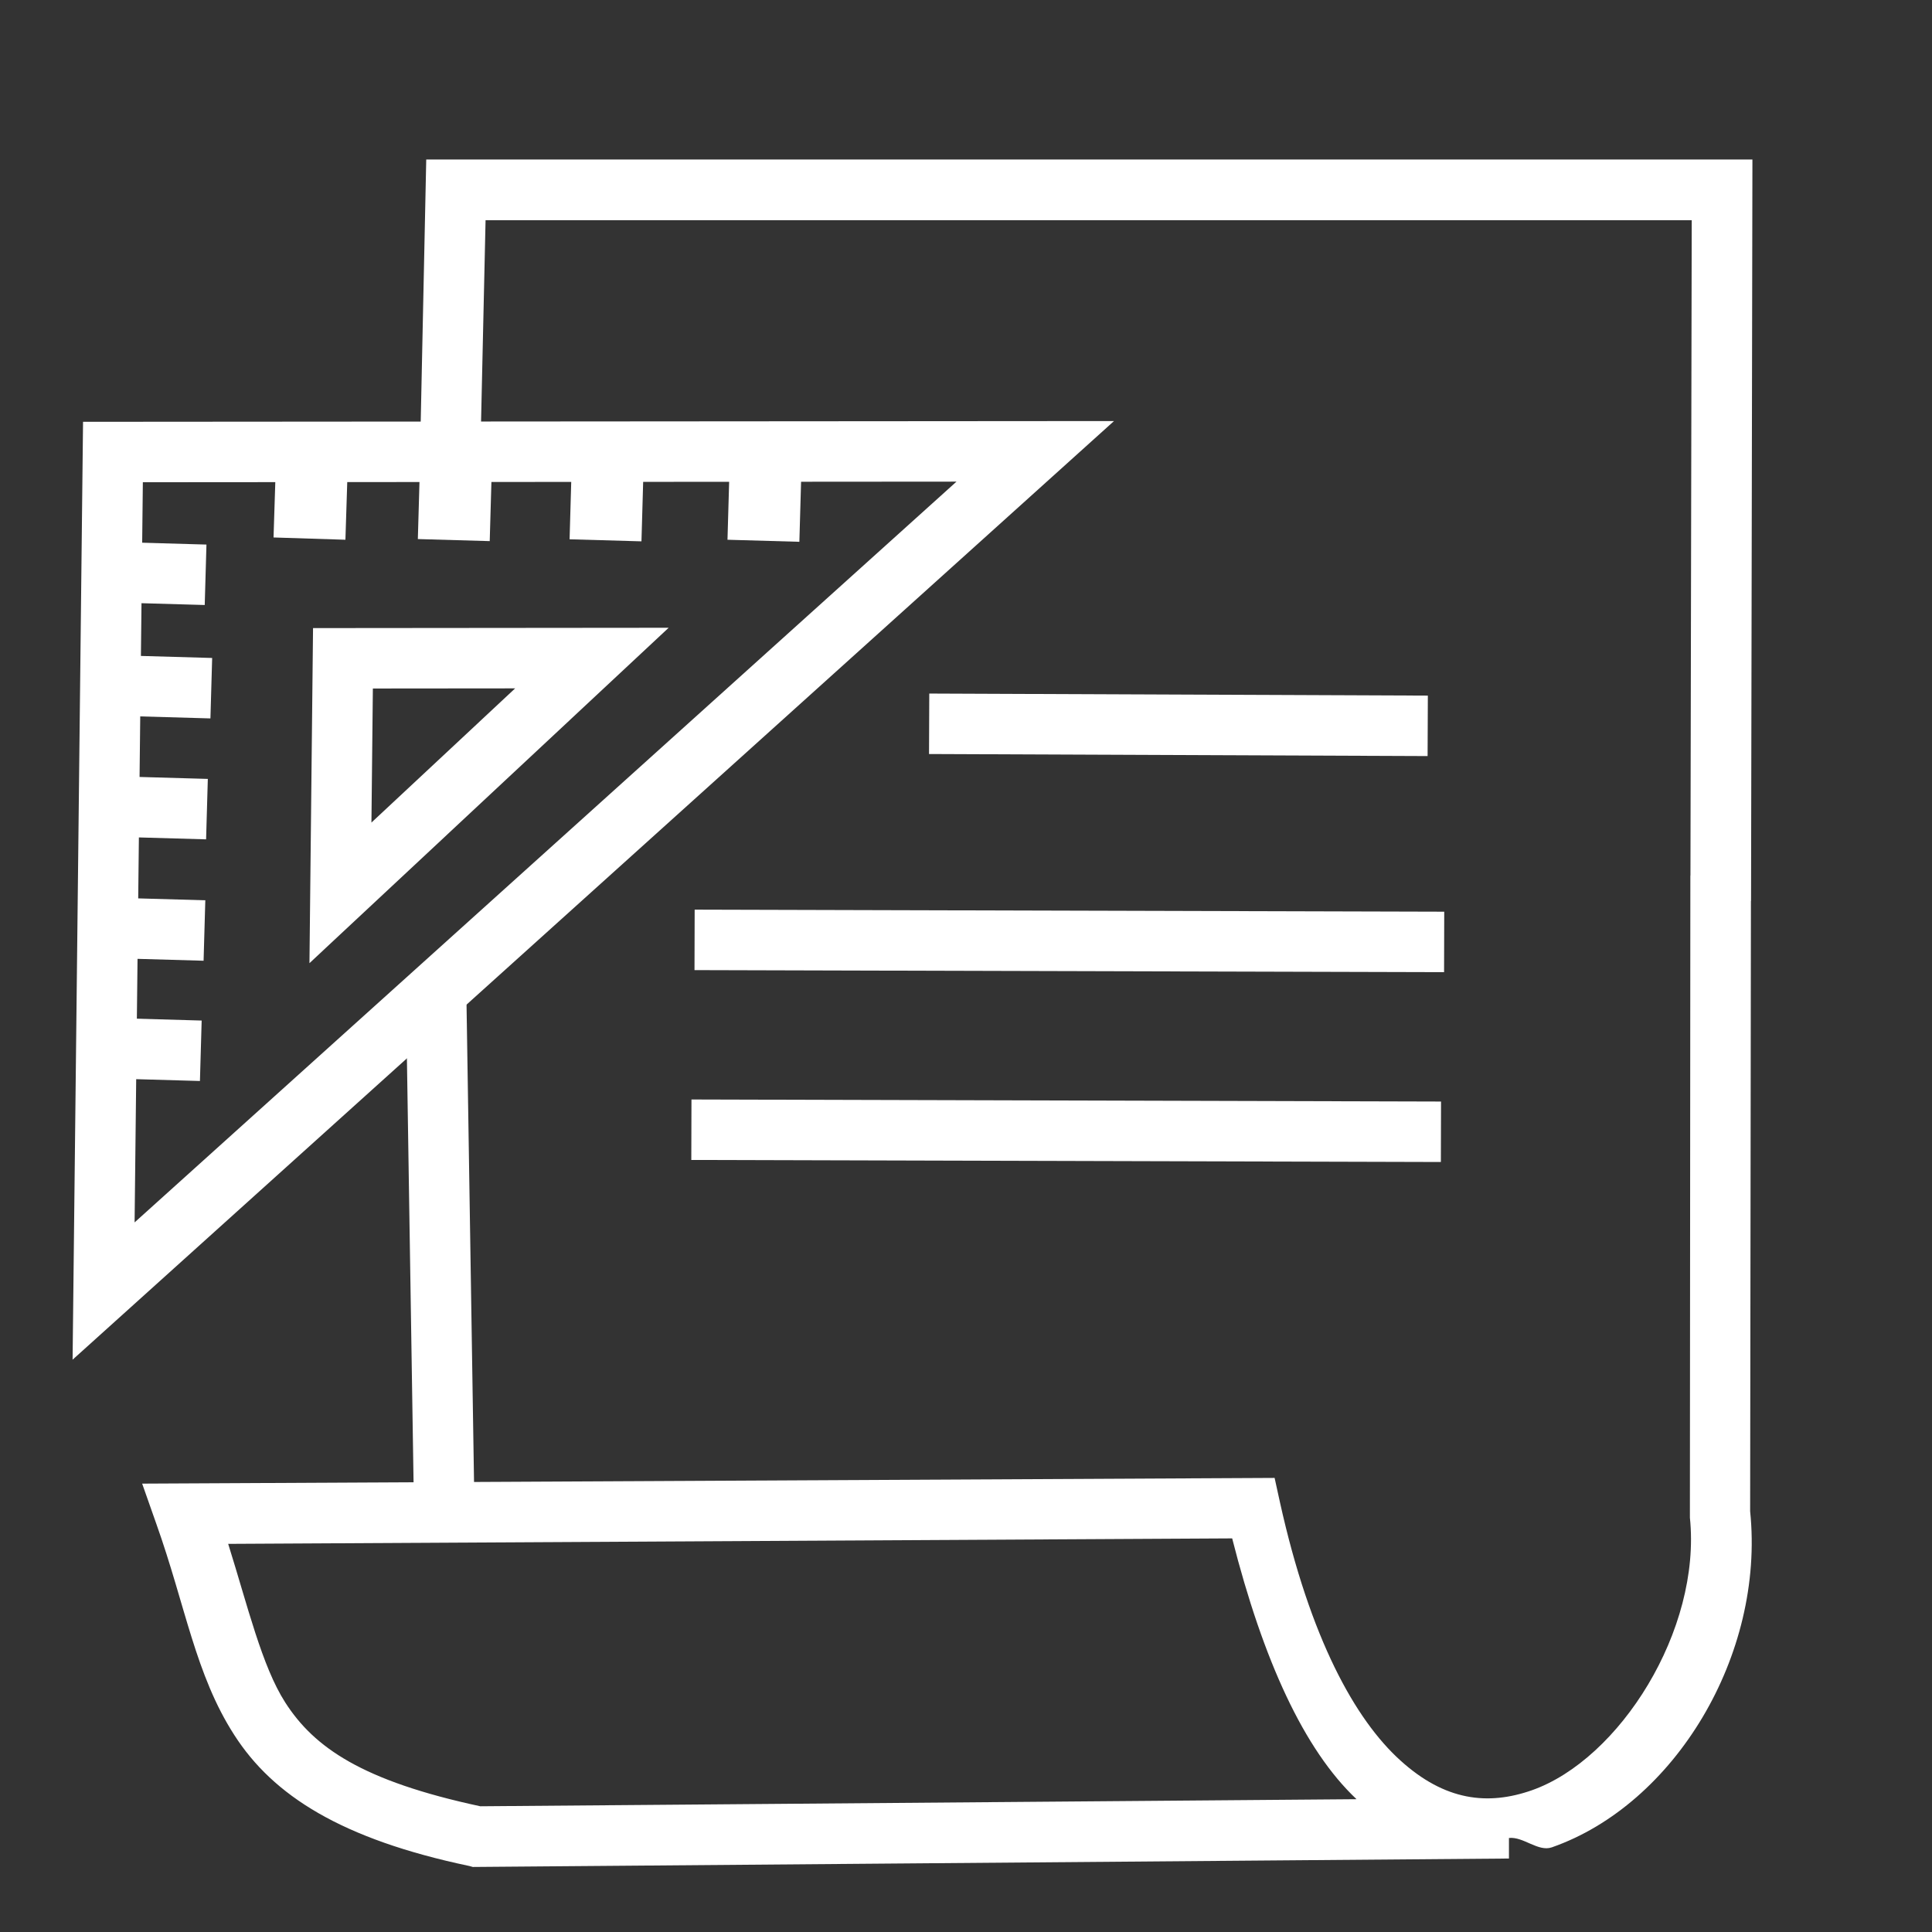 <?xml version="1.0" encoding="UTF-8" standalone="no"?>
<svg
   xmlns:dc="http://purl.org/dc/elements/1.1/"
   xmlns:cc="http://creativecommons.org/ns#"
   xmlns:rdf="http://www.w3.org/1999/02/22-rdf-syntax-ns#"
   xmlns:svg="http://www.w3.org/2000/svg"
   xmlns="http://www.w3.org/2000/svg"
   xmlns:sodipodi="http://sodipodi.sourceforge.net/DTD/sodipodi-0.dtd"
   xmlns:inkscape="http://www.inkscape.org/namespaces/inkscape"
   width="32"
   height="32"
   viewBox="0 0 8.467 8.467"
   version="1.1"
   id="svg8"
   inkscape:version="1.0.1 (3bc2e813f5, 2020-09-07)"
   sodipodi:docname="icon-budgetproj-commit.svg">
  <rect x="0" y="0" width="8.467" height="8.467" fill="#333333" stroke="none"/>
  <defs
     id="defs2" />
  <sodipodi:namedview
     id="base"
     pagecolor="#000000"
     bordercolor="#666666"
     borderopacity="1.0"
     inkscape:pageopacity="0"
     inkscape:pageshadow="2"
     inkscape:zoom="15.839192"
     inkscape:cx="28.602994"
     inkscape:cy="23.307578"
     inkscape:document-units="mm"
     inkscape:current-layer="layer1"
     inkscape:document-rotation="0"
     showgrid="false"
     inkscape:window-width="1874"
     inkscape:window-height="1016"
     inkscape:window-x="46"
     inkscape:window-y="27"
     inkscape:window-maximized="1"
     units="px"
     inkscape:snap-global="false" />
  <g
     inkscape:label="Layer 1"
     inkscape:groupmode="layer"
     id="layer1">
    <path
       style="color:#000000;font-style:normal;font-variant:normal;font-weight:normal;font-stretch:normal;font-size:medium;line-height:normal;font-family:sans-serif;font-variant-ligatures:normal;font-variant-position:normal;font-variant-caps:normal;font-variant-numeric:normal;font-variant-alternates:normal;font-variant-east-asian:normal;font-feature-settings:normal;font-variation-settings:normal;text-indent:0;text-align:start;text-decoration:none;text-decoration-line:none;text-decoration-style:solid;text-decoration-color:#000000;letter-spacing:normal;word-spacing:normal;text-transform:none;writing-mode:lr-tb;direction:ltr;text-orientation:mixed;dominant-baseline:auto;baseline-shift:baseline;text-anchor:start;white-space:normal;shape-padding:0;shape-margin:0;inline-size:0;clip-rule:nonzero;display:inline;overflow:visible;visibility:visible;opacity:1;isolation:auto;mix-blend-mode:normal;color-interpolation:sRGB;color-interpolation-filters:linearRGB;solid-color:#000000;solid-opacity:1;vector-effect:none;fill:#ffffff;fill-opacity:1;fill-rule:nonzero;stroke:none;stroke-width:0.265px;stroke-linecap:butt;stroke-linejoin:miter;stroke-miterlimit:4;stroke-dasharray:none;stroke-dashoffset:0;stroke-opacity:1;color-rendering:auto;image-rendering:auto;shape-rendering:auto;text-rendering:auto;enable-background:accumulate;stop-color:#000000;stop-opacity:1"
       d="M 7.408,3.837 7.406,6.643 v 0.008 C 7.457,7.144 7.097,7.711 6.713,7.846 6.521,7.913 6.333,7.893 6.137,7.715 5.94,7.537 5.742,7.183 5.609,6.582 l -0.023,-0.105 -4.963,0.025 0.062,0.176 c 0.128,0.359 0.171,0.661 0.342,0.926 0.17,0.265 0.469,0.456 1.031,0.574 l 0.014,0.004 4.541,-0.037 v -0.09 c 0.063,-0.007 0.128,0.062 0.188,0.041 0.538,-0.188 0.934,-0.842 0.869,-1.473 l 0.004,-3.078 m 0,0.403 0.006,-3.249 h -5.812 l -0.029,1.377 0.264,0.006 0.025,-1.117 H 7.414 L 7.408,4.05 M 5.4,6.742 C 5.536,7.277 5.715,7.668 5.945,7.885 L 2.105,7.916 C 1.588,7.805 1.377,7.659 1.25,7.461 1.148,7.302 1.086,7.04 1,6.766 Z"
       id="path3253"
       sodipodi:nodetypes="cccssccccsccccscccccccccccccscc" />
    <path
       style="fill:none;stroke:#ffffff;stroke-width:0.265px;stroke-linecap:butt;stroke-linejoin:miter;stroke-opacity:1"
       d="m 1.912,4.396 0.034,2.166"
       id="path1963" />
    <path
       style="fill:none;stroke:#ffffff;stroke-width:0.265px;stroke-linecap:butt;stroke-linejoin:miter;stroke-opacity:1"
       d="m -8.686,7.776 -4.527,0.037 c -1.09,-0.23 -1.01,-0.674 -1.275,-1.415 l 4.669,-0.023 c 0.545,2.468 2.173,1.15 2.058,0.026 l 0.009,-5.804 H -13.301 l -0.028,1.247"
       id="path1953-0"
       sodipodi:nodetypes="ccccccc" />
    <path
       style="fill:none;stroke:#ffffff;stroke-width:0.265px;stroke-linecap:butt;stroke-linejoin:miter;stroke-opacity:1"
       d="m -12.693,5.727 4.042,-0.003 0.041,-3.677 z"
       id="path1955"
       sodipodi:nodetypes="cccc" />
    <path
       style="fill:none;stroke:#ffffff;stroke-width:0.265px;stroke-linecap:butt;stroke-linejoin:miter;stroke-opacity:1"
       d="m -14.327,2.418 2.091,5.397e-4 c -0.337,0.184 -0.385,0.92 0.021,1.136 l -2.108,-0.022 c -0.314,-0.084 -0.528,-0.903 -0.004,-1.115 z"
       id="path1957"
       sodipodi:nodetypes="ccccc" />
    <path
       style="fill:none;stroke:#ffffff;stroke-width:0.265px;stroke-linecap:butt;stroke-linejoin:miter;stroke-opacity:1"
       d="m -12.315,2.391 0.638,0.594 -0.626,0.608"
       id="path1959"
       sodipodi:nodetypes="ccc" />
    <path
       style="fill:none;stroke:#ffffff;stroke-width:0.265px;stroke-linecap:butt;stroke-linejoin:miter;stroke-opacity:1"
       d="m -12.555,2.957 -1.14,-0.01"
       id="path1961" />
    <path
       style="fill:none;stroke:#ffffff;stroke-width:0.265px;stroke-linecap:butt;stroke-linejoin:miter;stroke-opacity:1"
       d="m -13.386,4.16 0.034,2.166"
       id="path1963-6" />
    <path
       style="fill:#ffffff;stroke:#ffffff;stroke-width:0.265px;stroke-linecap:butt;stroke-linejoin:miter;stroke-opacity:1"
       d="m -12.018,1.387 2.185,0.009"
       id="path1965" />
    <path
       style="fill:#ffffff;stroke:#ffffff;stroke-width:0.265px;stroke-linecap:butt;stroke-linejoin:miter;stroke-opacity:1"
       d="m -11.715,1.969 2.185,0.009"
       id="path1965-5" />
    <path
       style="fill:none;stroke:#ffffff;stroke-width:0.265px;stroke-linecap:butt;stroke-linejoin:miter;stroke-opacity:1"
       d="M -10.749,4.821 -9.658,4.82 -9.647,3.792 Z"
       id="path1955-6"
       sodipodi:nodetypes="cccc" />
    <path
       style="fill:#ffffff;stroke:#ffffff;stroke-width:0.265px;stroke-linecap:butt;stroke-linejoin:miter;stroke-opacity:1"
       d="m -9.036,3.099 0.315,0.009"
       id="path1965-5-9" />
    <path
       style="fill:#ffffff;stroke:#ffffff;stroke-width:0.265px;stroke-linecap:butt;stroke-linejoin:miter;stroke-opacity:1"
       d="m -9.051,3.626 0.315,0.009"
       id="path1965-5-9-3"
       inkscape:transform-center-x="-0.47820382"
       inkscape:transform-center-y="-0.34641179" />
    <path
       style="fill:#ffffff;stroke:#ffffff;stroke-width:0.265px;stroke-linecap:butt;stroke-linejoin:miter;stroke-opacity:1"
       d="m -9.063,4.159 0.315,0.009"
       id="path1965-5-9-7" />
    <path
       style="fill:#ffffff;stroke:#ffffff;stroke-width:0.265px;stroke-linecap:butt;stroke-linejoin:miter;stroke-opacity:1"
       d="m -9.081,4.688 0.315,0.009"
       id="path1965-5-9-4" />
    <path
       style="fill:#ffffff;stroke:#ffffff;stroke-width:0.265px;stroke-linecap:butt;stroke-linejoin:miter;stroke-opacity:1"
       d="m -9.056,5.185 0.315,0.009"
       id="path1965-5-9-5" />
    <path
       style="fill:#ffffff;stroke:#ffffff;stroke-width:0.265px;stroke-linecap:butt;stroke-linejoin:miter;stroke-opacity:1"
       d="m -9.673,5.471 0.315,0.009"
       id="path1965-5-9-2" />
    <path
       style="fill:#ffffff;stroke:#ffffff;stroke-width:0.265px;stroke-linecap:butt;stroke-linejoin:miter;stroke-opacity:1"
       d="m -10.305,5.465 0.315,0.009"
       id="path1965-5-9-54" />
    <path
       style="fill:#ffffff;stroke:#ffffff;stroke-width:0.265px;stroke-linecap:butt;stroke-linejoin:miter;stroke-opacity:1"
       d="m -10.97,5.464 0.315,0.009"
       id="path1965-5-9-74" />
    <path
       style="fill:#ffffff;stroke:#ffffff;stroke-width:0.265px;stroke-linecap:butt;stroke-linejoin:miter;stroke-opacity:1"
       d="m -11.663,5.462 0.315,0.009"
       id="path1965-5-9-43" />
    <path
       style="fill:none;stroke:#ffffff;stroke-width:0.265px;stroke-linecap:butt;stroke-linejoin:miter;stroke-opacity:1"
       d="m 4.537,1.978 -4.042,0.003 -0.041,3.677 z"
       id="path1955-2"
       sodipodi:nodetypes="cccc" />
    <path
       style="fill:none;stroke:#ffffff;stroke-width:0.265px;stroke-linecap:butt;stroke-linejoin:miter;stroke-opacity:1"
       d="M 2.594,2.884 1.503,2.885 1.492,3.913 Z"
       id="path1955-6-0"
       sodipodi:nodetypes="cccc" />
    <path
       style="fill:#ffffff;stroke:#ffffff;stroke-width:0.265px;stroke-linecap:butt;stroke-linejoin:miter;stroke-opacity:1"
       d="m 0.88,4.605 -0.315,-0.009"
       id="path1965-5-9-23" />
    <path
       style="fill:#ffffff;stroke:#ffffff;stroke-width:0.265px;stroke-linecap:butt;stroke-linejoin:miter;stroke-opacity:1"
       d="m 0.896,4.078 -0.315,-0.009"
       id="path1965-5-9-3-7"
       inkscape:transform-center-x="0.47820382"
       inkscape:transform-center-y="0.34641182" />
    <path
       style="fill:#ffffff;stroke:#ffffff;stroke-width:0.265px;stroke-linecap:butt;stroke-linejoin:miter;stroke-opacity:1"
       d="m 0.907,3.546 -0.315,-0.009"
       id="path1965-5-9-7-5" />
    <path
       style="fill:#ffffff;stroke:#ffffff;stroke-width:0.265px;stroke-linecap:butt;stroke-linejoin:miter;stroke-opacity:1"
       d="m 0.926,3.016 -0.315,-0.009"
       id="path1965-5-9-4-9" />
    <path
       style="fill:#ffffff;stroke:#ffffff;stroke-width:0.265px;stroke-linecap:butt;stroke-linejoin:miter;stroke-opacity:1"
       d="m 0.901,2.519 -0.315,-0.009"
       id="path1965-5-9-5-2" />
    <path
       style="fill:#ffffff;stroke:#ffffff;stroke-width:0.265px;stroke-linecap:butt;stroke-linejoin:miter;stroke-opacity:1"
       d="M 1.518,2.233 1.203,2.223"
       id="path1965-5-9-2-2" />
    <path
       style="fill:#ffffff;stroke:#ffffff;stroke-width:0.265px;stroke-linecap:butt;stroke-linejoin:miter;stroke-opacity:1"
       d="M 2.15,2.239 1.835,2.23"
       id="path1965-5-9-54-8" />
    <path
       style="fill:#ffffff;stroke:#ffffff;stroke-width:0.265px;stroke-linecap:butt;stroke-linejoin:miter;stroke-opacity:1"
       d="m 2.815,2.24 -0.315,-0.009"
       id="path1965-5-9-74-9" />
    <path
       style="fill:#ffffff;stroke:#ffffff;stroke-width:0.265px;stroke-linecap:butt;stroke-linejoin:miter;stroke-opacity:1"
       d="m 3.507,2.242 -0.315,-0.009"
       id="path1965-5-9-43-7" />
    <path
       style="fill:#ffffff;stroke:#ffffff;stroke-width:0.265px;stroke-linecap:butt;stroke-linejoin:miter;stroke-opacity:1"
       d="m 4.072,3.172 2.185,0.009"
       id="path1965-5-6" />
    <path
       style="fill:#ffffff;stroke:#ffffff;stroke-width:0.265px;stroke-linecap:butt;stroke-linejoin:miter;stroke-opacity:1"
       d="m 3.044,4.119 3.285,0.009"
       id="path1965-5-1" />
    <path
       style="fill:#ffffff;stroke:#ffffff;stroke-width:0.265px;stroke-linecap:butt;stroke-linejoin:miter;stroke-opacity:1"
       d="m 3.03,4.951 3.285,0.009"
       id="path1965-5-2" />
  </g>
</svg>
